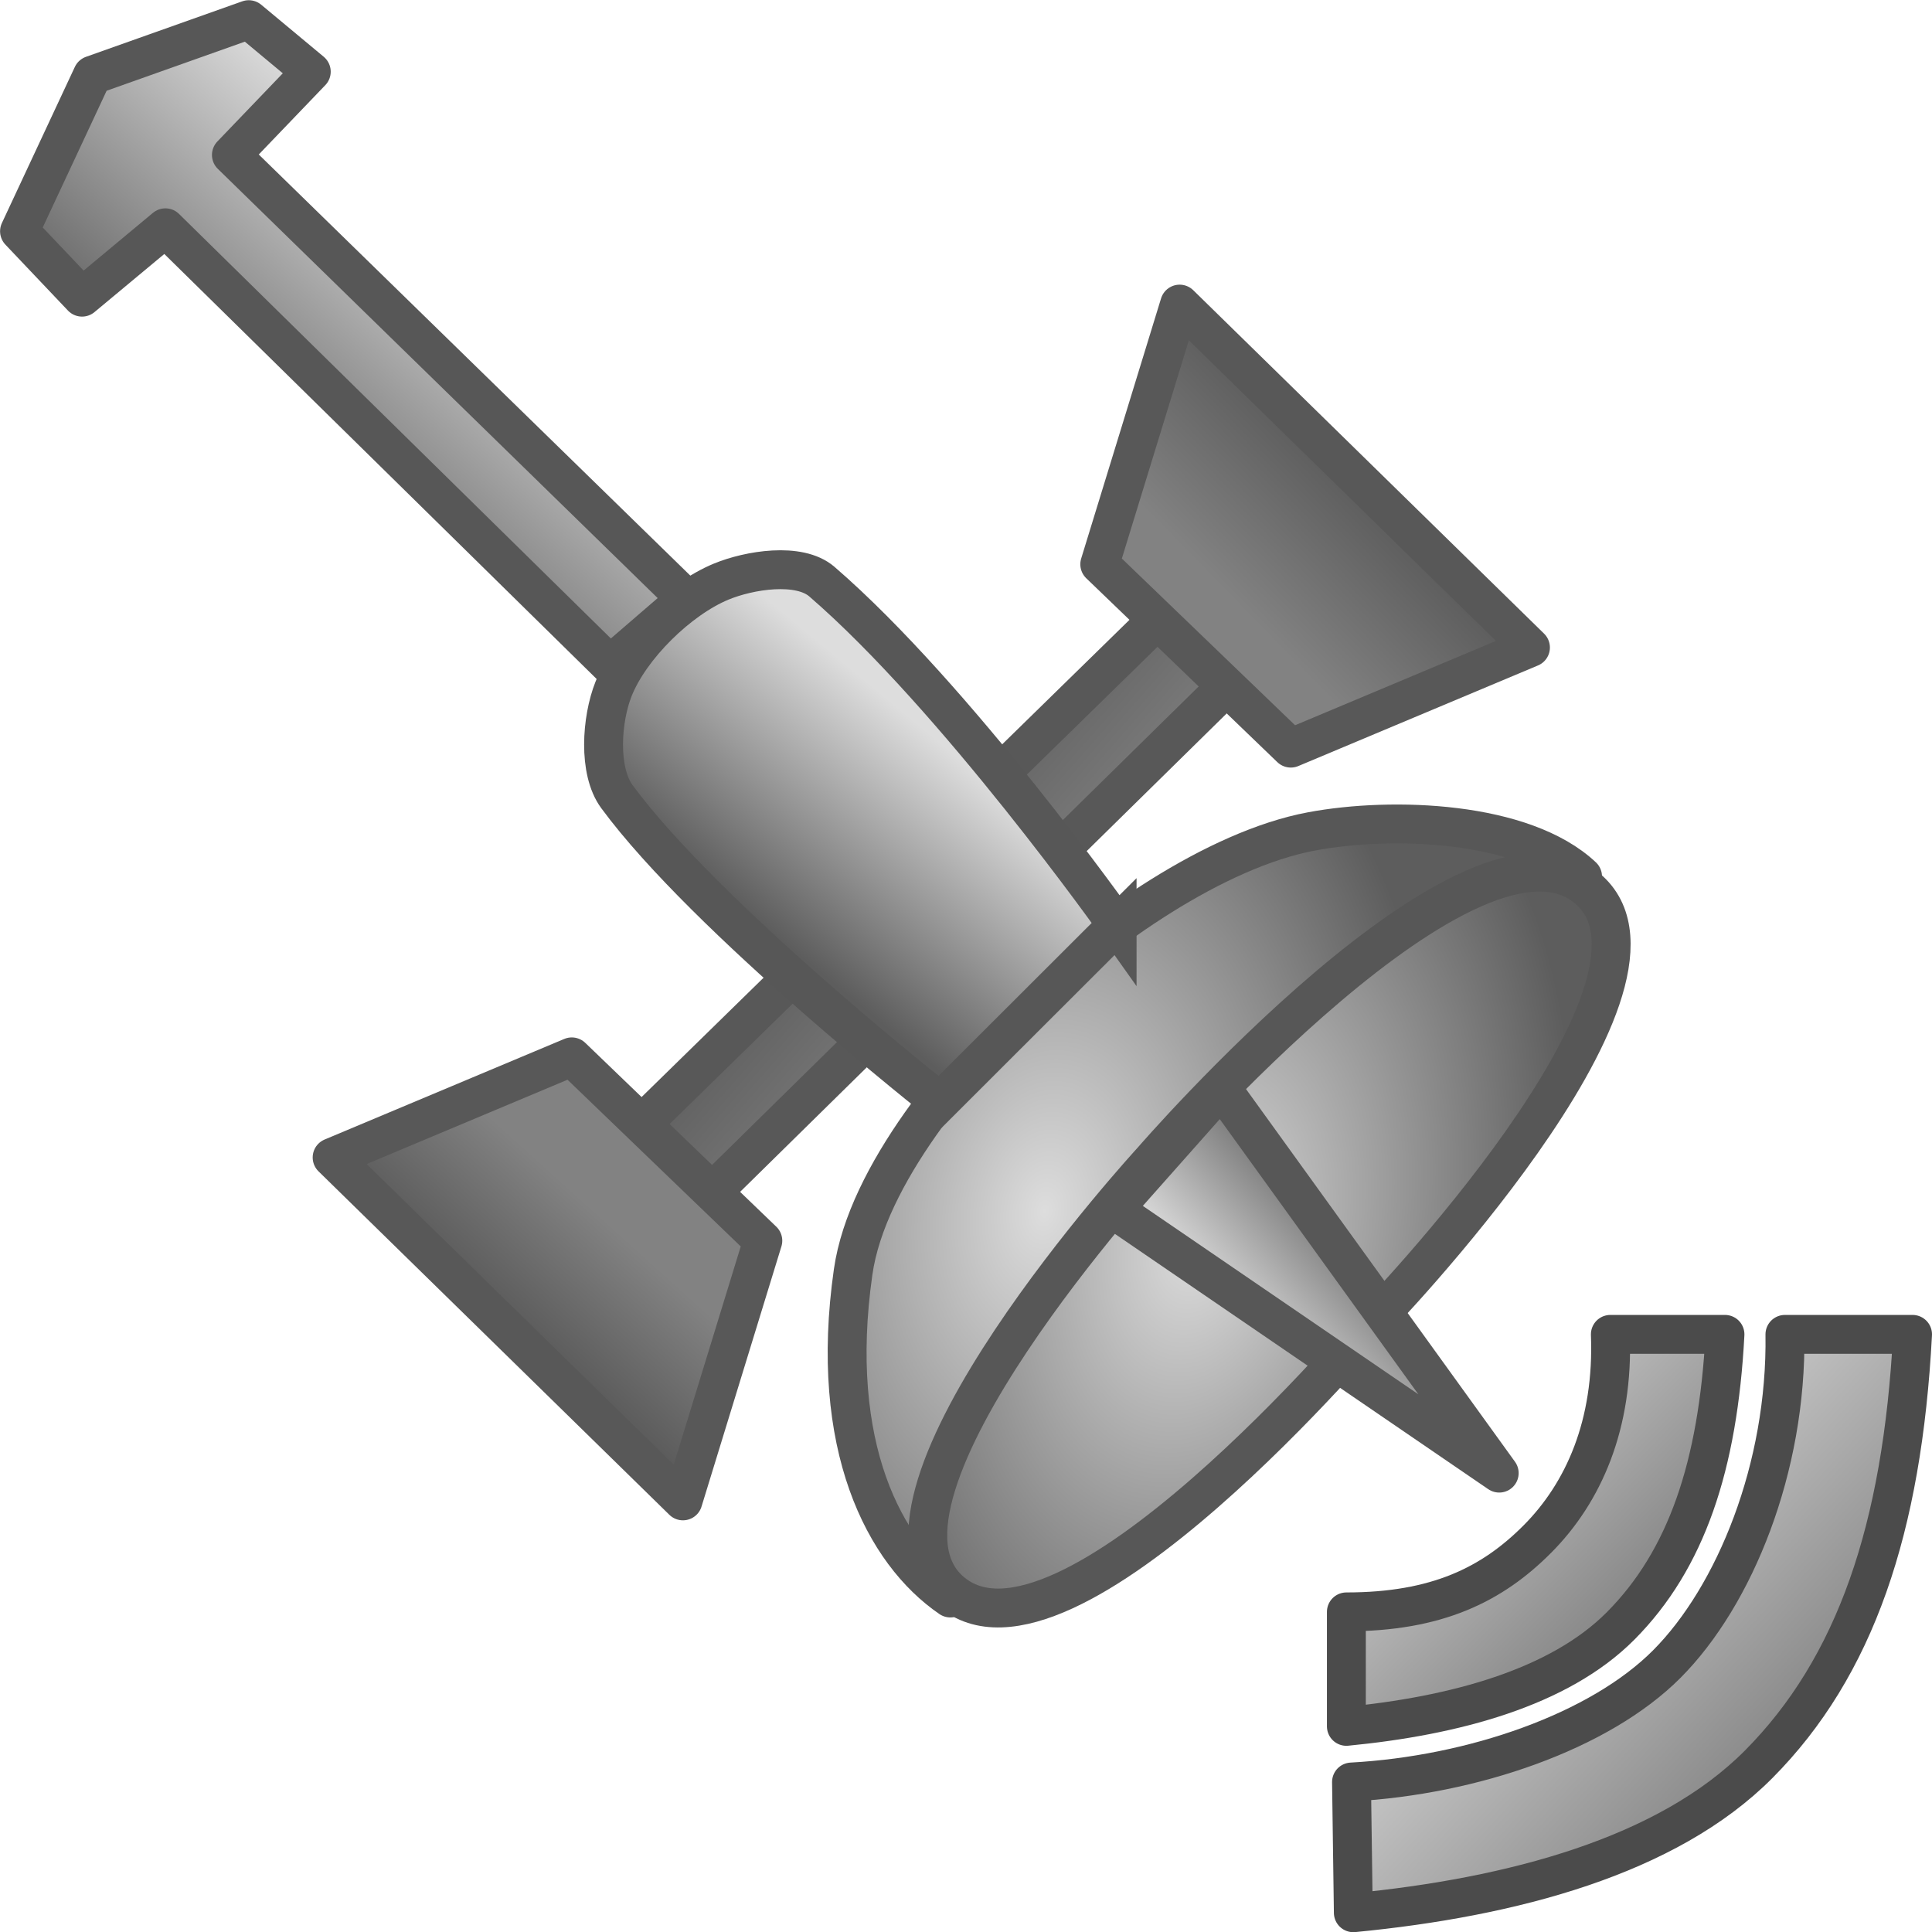 <?xml version="1.0" encoding="UTF-8" standalone="no"?>
<!-- Created with Inkscape (http://www.inkscape.org/) -->

<svg
   xmlns:dc="http://purl.org/dc/elements/1.1/"
   xmlns:cc="http://creativecommons.org/ns#"
   xmlns:rdf="http://www.w3.org/1999/02/22-rdf-syntax-ns#"
   xmlns:svg="http://www.w3.org/2000/svg"
   xmlns="http://www.w3.org/2000/svg"
   xmlns:xlink="http://www.w3.org/1999/xlink"
   xmlns:sodipodi="http://sodipodi.sourceforge.net/DTD/sodipodi-0.dtd"
   xmlns:inkscape="http://www.inkscape.org/namespaces/inkscape"
   width="64.002"
   height="64.005"
   id="svg4291"
   sodipodi:version="0.32"
   inkscape:version="0.48.1 "
   version="1.0"
   sodipodi:docname="satellite-download_gray.svg"
   inkscape:output_extension="org.inkscape.output.svg.inkscape">
  <defs
     id="defs4293">
    <linearGradient
       inkscape:collect="always"
       xlink:href="#linearGradient3236"
       id="linearGradient4269"
       x1="417.446"
       y1="36.895"
       x2="438.299"
       y2="56.18"
       gradientUnits="userSpaceOnUse" />
    <linearGradient
       id="linearGradient3236">
      <stop
         style="stop-color:#7f7f7f;stop-opacity:1;"
         offset="0"
         id="stop3238" />
      <stop
         style="stop-color:#bfbfbf;stop-opacity:1;"
         offset="1"
         id="stop3240" />
    </linearGradient>
    <linearGradient
       inkscape:collect="always"
       xlink:href="#linearGradient3236"
       id="linearGradient4277"
       x1="433.435"
       y1="50.201"
       x2="450.937"
       y2="67.344"
       gradientUnits="userSpaceOnUse" />
    <linearGradient
       inkscape:collect="always"
       xlink:href="#linearGradient3743"
       id="linearGradient4213"
       x1="533.586"
       y1="90.973"
       x2="543.268"
       y2="80.259"
       gradientUnits="userSpaceOnUse" />
    <linearGradient
       inkscape:collect="always"
       xlink:href="#linearGradient3743"
       id="linearGradient4205"
       x1="471.524"
       y1="149.549"
       x2="458.348"
       y2="162.406"
       gradientUnits="userSpaceOnUse" />
    <linearGradient
       inkscape:collect="always"
       xlink:href="#linearGradient4215"
       id="linearGradient4253"
       x1="557.944"
       y1="160.916"
       x2="539.915"
       y2="180.202"
       gradientUnits="userSpaceOnUse" />
    <linearGradient
       inkscape:collect="always"
       xlink:href="#linearGradient4215"
       id="linearGradient4245"
       x1="515.766"
       y1="122.428"
       x2="502.027"
       y2="139.571"
       gradientUnits="userSpaceOnUse" />
    <linearGradient
       id="linearGradient3743">
      <stop
         style="stop-color:#828282;stop-opacity:1;"
         offset="0"
         id="stop3745" />
      <stop
         style="stop-color:#585858;stop-opacity:1;"
         offset="1"
         id="stop3747" />
    </linearGradient>
    <linearGradient
       inkscape:collect="always"
       xlink:href="#linearGradient3743"
       id="linearGradient4261"
       x1="493.306"
       y1="114.086"
       x2="510.35"
       y2="129.086"
       gradientUnits="userSpaceOnUse" />
    <linearGradient
       inkscape:collect="always"
       xlink:href="#linearGradient4215"
       id="linearGradient4229"
       x1="472.403"
       y1="80.805"
       x2="459.862"
       y2="92.234"
       gradientUnits="userSpaceOnUse" />
    <radialGradient
       inkscape:collect="always"
       xlink:href="#linearGradient4215"
       id="radialGradient4221"
       cx="475.286"
       cy="90.495"
       fx="475.286"
       fy="90.495"
       r="34.912"
       gradientTransform="matrix(0.971,0.241,-0.368,1.483,48.538,-159.74)"
       gradientUnits="userSpaceOnUse" />
    <linearGradient
       id="linearGradient4215">
      <stop
         style="stop-color:#dddddd;stop-opacity:1;"
         offset="0"
         id="stop4217" />
      <stop
         style="stop-color:#5d5d5d;stop-opacity:1;"
         offset="1"
         id="stop4219" />
    </linearGradient>
    <radialGradient
       inkscape:collect="always"
       xlink:href="#linearGradient4215"
       id="radialGradient4237"
       cx="491.057"
       cy="91.83"
       fx="491.057"
       fy="91.83"
       r="37.427"
       gradientTransform="matrix(0.99,0.143,-0.21,1.452,24.332,-111.773)"
       gradientUnits="userSpaceOnUse" />
    <inkscape:perspective
       sodipodi:type="inkscape:persp3d"
       inkscape:vp_x="0 : 526.18109 : 1"
       inkscape:vp_y="0 : 1000 : 0"
       inkscape:vp_z="744.09448 : 526.18109 : 1"
       inkscape:persp3d-origin="372.04724 : 350.78739 : 1"
       id="perspective4299" />
    <linearGradient
       inkscape:collect="always"
       xlink:href="#linearGradient3236"
       id="linearGradient3056"
       gradientUnits="userSpaceOnUse"
       x1="417.446"
       y1="36.895"
       x2="438.299"
       y2="56.18"
       gradientTransform="matrix(-1.071,0,0,-1.07,864.621,915.059)" />
    <linearGradient
       inkscape:collect="always"
       xlink:href="#linearGradient3236"
       id="linearGradient3059"
       gradientUnits="userSpaceOnUse"
       x1="433.435"
       y1="50.201"
       x2="450.937"
       y2="67.344"
       gradientTransform="matrix(-1.071,0,0,-1.07,864.621,915.059)" />
    <linearGradient
       inkscape:collect="always"
       xlink:href="#linearGradient3743"
       id="linearGradient3062"
       gradientUnits="userSpaceOnUse"
       x1="533.586"
       y1="90.973"
       x2="543.268"
       y2="80.259"
       gradientTransform="matrix(-1.071,0,0,-1.07,864.621,915.059)" />
    <linearGradient
       inkscape:collect="always"
       xlink:href="#linearGradient3743"
       id="linearGradient3065"
       gradientUnits="userSpaceOnUse"
       x1="471.524"
       y1="149.549"
       x2="458.348"
       y2="162.406"
       gradientTransform="matrix(-1.071,0,0,-1.07,864.621,915.059)" />
    <linearGradient
       inkscape:collect="always"
       xlink:href="#linearGradient4215"
       id="linearGradient3068"
       gradientUnits="userSpaceOnUse"
       x1="539.736"
       y1="181.486"
       x2="562.793"
       y2="155.892"
       gradientTransform="matrix(-1.071,0,0,-1.07,864.621,915.059)" />
    <linearGradient
       inkscape:collect="always"
       xlink:href="#linearGradient4215"
       id="linearGradient3071"
       gradientUnits="userSpaceOnUse"
       x1="503.16"
       y1="138.791"
       x2="518.835"
       y2="119.936"
       gradientTransform="matrix(-1.071,0,0,-1.07,864.621,915.059)" />
    <linearGradient
       inkscape:collect="always"
       xlink:href="#linearGradient3743"
       id="linearGradient3074"
       gradientUnits="userSpaceOnUse"
       x1="493.306"
       y1="114.086"
       x2="510.35"
       y2="129.086"
       gradientTransform="matrix(-1.071,0,0,-1.07,864.621,915.059)" />
    <linearGradient
       inkscape:collect="always"
       xlink:href="#linearGradient4215"
       id="linearGradient3077"
       gradientUnits="userSpaceOnUse"
       x1="472.403"
       y1="80.805"
       x2="459.862"
       y2="92.234"
       gradientTransform="matrix(-1.071,0,0,-1.07,864.621,915.059)" />
    <radialGradient
       inkscape:collect="always"
       xlink:href="#linearGradient4215"
       id="radialGradient3080"
       gradientUnits="userSpaceOnUse"
       gradientTransform="matrix(-1.039,-0.258,0.394,-1.586,812.64,1085.904)"
       cx="475.286"
       cy="90.495"
       fx="475.286"
       fy="90.495"
       r="34.912" />
    <radialGradient
       inkscape:collect="always"
       xlink:href="#linearGradient4215"
       id="radialGradient3083"
       gradientUnits="userSpaceOnUse"
       gradientTransform="matrix(-1.06,-0.153,0.225,-1.553,838.563,1034.602)"
       cx="491.057"
       cy="91.83"
       fx="491.057"
       fy="91.83"
       r="37.427" />
  </defs>
  <sodipodi:namedview
     id="base"
     pagecolor="#ffffff"
     bordercolor="#666666"
     borderopacity="1.0"
     gridtolerance="10000"
     guidetolerance="10"
     objecttolerance="10"
     inkscape:pageopacity="0.0"
     inkscape:pageshadow="2"
     inkscape:zoom="2"
     inkscape:cx="-41.752381"
     inkscape:cy="30.519756"
     inkscape:document-units="px"
     inkscape:current-layer="layer1"
     showgrid="false"
     inkscape:window-width="1280"
     inkscape:window-height="968"
     inkscape:window-x="-4"
     inkscape:window-y="-4"
     fit-margin-top="0"
     fit-margin-left="0"
     fit-margin-right="0"
     fit-margin-bottom="0"
     inkscape:window-maximized="1" />
  <g
     inkscape:label="Layer 1"
     inkscape:groupmode="layer"
     id="layer1"
     transform="translate(-298.568,-759.501)">
    <g
       id="g3853"
       transform="matrix(0.32,0,0,0.32,224.787,538.227)">
      <path
         inkscape:connector-curvature="0"
         style="fill:url(#radialGradient3083);fill-opacity:1;fill-rule:evenodd;stroke:#575757;stroke-width:4.025px;stroke-linecap:butt;stroke-linejoin:round;stroke-opacity:1"
         d="m 394.397,782.217 -65.444,74.695 c -6.832,-4.668 -12.643,-15.755 -10.068,-33.756 1.434,-10.029 11.03,-21.345 18.339,-28.37 7.318,-7.034 19.142,-15.372 29.126,-17.237 8.385,-1.566 21.935,-1.077 28.047,4.668 z"
         id="path4171"
         sodipodi:nodetypes="ccsssc" />
      <path
         inkscape:connector-curvature="0"
         style="fill:url(#radialGradient3080);fill-opacity:1;fill-rule:evenodd;stroke:#575757;stroke-width:4.025px;stroke-linecap:butt;stroke-linejoin:miter;stroke-opacity:1"
         d="m 395.117,783.653 c 11.043,10.072 -22.294,44.53 -22.294,44.53 0,0 -32.123,38.294 -43.869,28.011 -11.105,-9.722 20.856,-44.53 20.856,-44.53 0,0 33.503,-38.776 45.307,-28.011 z"
         id="path4167"
         sodipodi:nodetypes="ccscs" />
      <path
         inkscape:connector-curvature="0"
         style="fill:url(#linearGradient3077);fill-opacity:1;fill-rule:evenodd;stroke:#575757;stroke-width:4.025px;stroke-linecap:butt;stroke-linejoin:round;stroke-opacity:1"
         d="m 357.001,804.122 28.767,39.861 -39.914,-27.292 11.147,-12.569 z"
         id="path4169"
         sodipodi:nodetypes="cccc" />
      <path
         inkscape:connector-curvature="0"
         style="fill:url(#linearGradient3074);fill-opacity:1;fill-rule:evenodd;stroke:#585858;stroke-width:4.025px;stroke-linecap:butt;stroke-linejoin:round;stroke-opacity:1"
         d="m 287.961,816.691 69.759,-68.231 7.192,6.823 -69.759,68.59 -7.192,-7.182 z"
         id="path4177"
         sodipodi:nodetypes="ccccc" />
      <path
         inkscape:connector-curvature="0"
         style="fill:url(#linearGradient3071);fill-opacity:1;fill-rule:evenodd;stroke:#575757;stroke-width:4.025px;stroke-linecap:butt;stroke-linejoin:miter;stroke-opacity:1"
         d="m 346.213,787.244 -18.339,18.315 c 0,0 -24.18,-19.022 -33.441,-31.602 -1.982,-2.692 -1.59,-8.025 -0.36,-11.132 1.739,-4.392 6.778,-9.325 11.147,-11.132 2.89,-1.196 8.061,-2.043 10.428,0 13.869,11.974 30.565,35.552 30.565,35.552 z"
         id="path4173"
         sodipodi:nodetypes="ccssssc" />
      <path
         inkscape:connector-curvature="0"
         style="fill:url(#linearGradient3068);fill-opacity:1;fill-rule:evenodd;stroke:#575757;stroke-width:4.025px;stroke-linecap:butt;stroke-linejoin:round;stroke-opacity:1"
         d="m 301.625,753.488 -47.105,-45.966 8.27,-8.619 -6.472,-5.387 -16.181,5.746 -7.551,16.16 6.472,6.823 8.63,-7.182 46.027,45.248 7.911,-6.823 z"
         id="path4175"
         sodipodi:nodetypes="cccccccccc" />
      <path
         inkscape:connector-curvature="0"
         style="fill:url(#linearGradient3065);fill-opacity:1;fill-rule:evenodd;stroke:#585858;stroke-width:4.025px;stroke-linecap:butt;stroke-linejoin:round;stroke-opacity:1"
         d="m 389.004,758.515 -36.318,-35.552 -8.27,26.933 19.777,19.033 24.811,-10.414 z"
         id="path4179"
         sodipodi:nodetypes="ccccc" />
      <path
         inkscape:connector-curvature="0"
         sodipodi:nodetypes="ccccc"
         id="path4181"
         d="m 264.948,811.305 36.318,35.552 8.27,-26.933 -19.777,-19.033 -24.811,10.414 z"
         style="fill:url(#linearGradient3062);fill-opacity:1;fill-rule:evenodd;stroke:#585858;stroke-width:4.025px;stroke-linecap:butt;stroke-linejoin:round;stroke-opacity:1" />
      <path
         inkscape:connector-curvature="0"
         style="fill:url(#linearGradient3059);fill-opacity:1;fill-rule:evenodd;stroke:#4b4b4b;stroke-width:4.025px;stroke-linecap:butt;stroke-linejoin:round;stroke-opacity:1"
         d="m 409.14,829.619 -11.866,0 c 0.36,9.337 -2.778,16.391 -7.551,21.188 -4.703,4.726 -10.428,7.541 -19.777,7.541 l 0,11.851 c 11.147,-1.077 22.016,-3.975 28.407,-10.414 6.774,-6.825 10.068,-16.519 10.787,-30.165 z"
         id="path4183"
         sodipodi:nodetypes="ccsccsc" />
      <path
         inkscape:connector-curvature="0"
         sodipodi:nodetypes="ccsccsc"
         id="path4185"
         d="m 428.558,829.619 -13.212,0 c 0.205,13.777 -5.182,27.058 -12.232,34.135 -6.947,6.973 -20.077,11.522 -32.636,12.205 l 0.188,13.535 c 16.465,-1.59 32.519,-5.866 41.959,-15.366 10.005,-10.07 14.872,-24.374 15.934,-44.509 z"
         style="fill:url(#linearGradient3056);fill-opacity:1;fill-rule:evenodd;stroke:#4b4b4b;stroke-width:4.025px;stroke-linecap:butt;stroke-linejoin:round;stroke-opacity:1" />
    </g>
  </g>
</svg>
